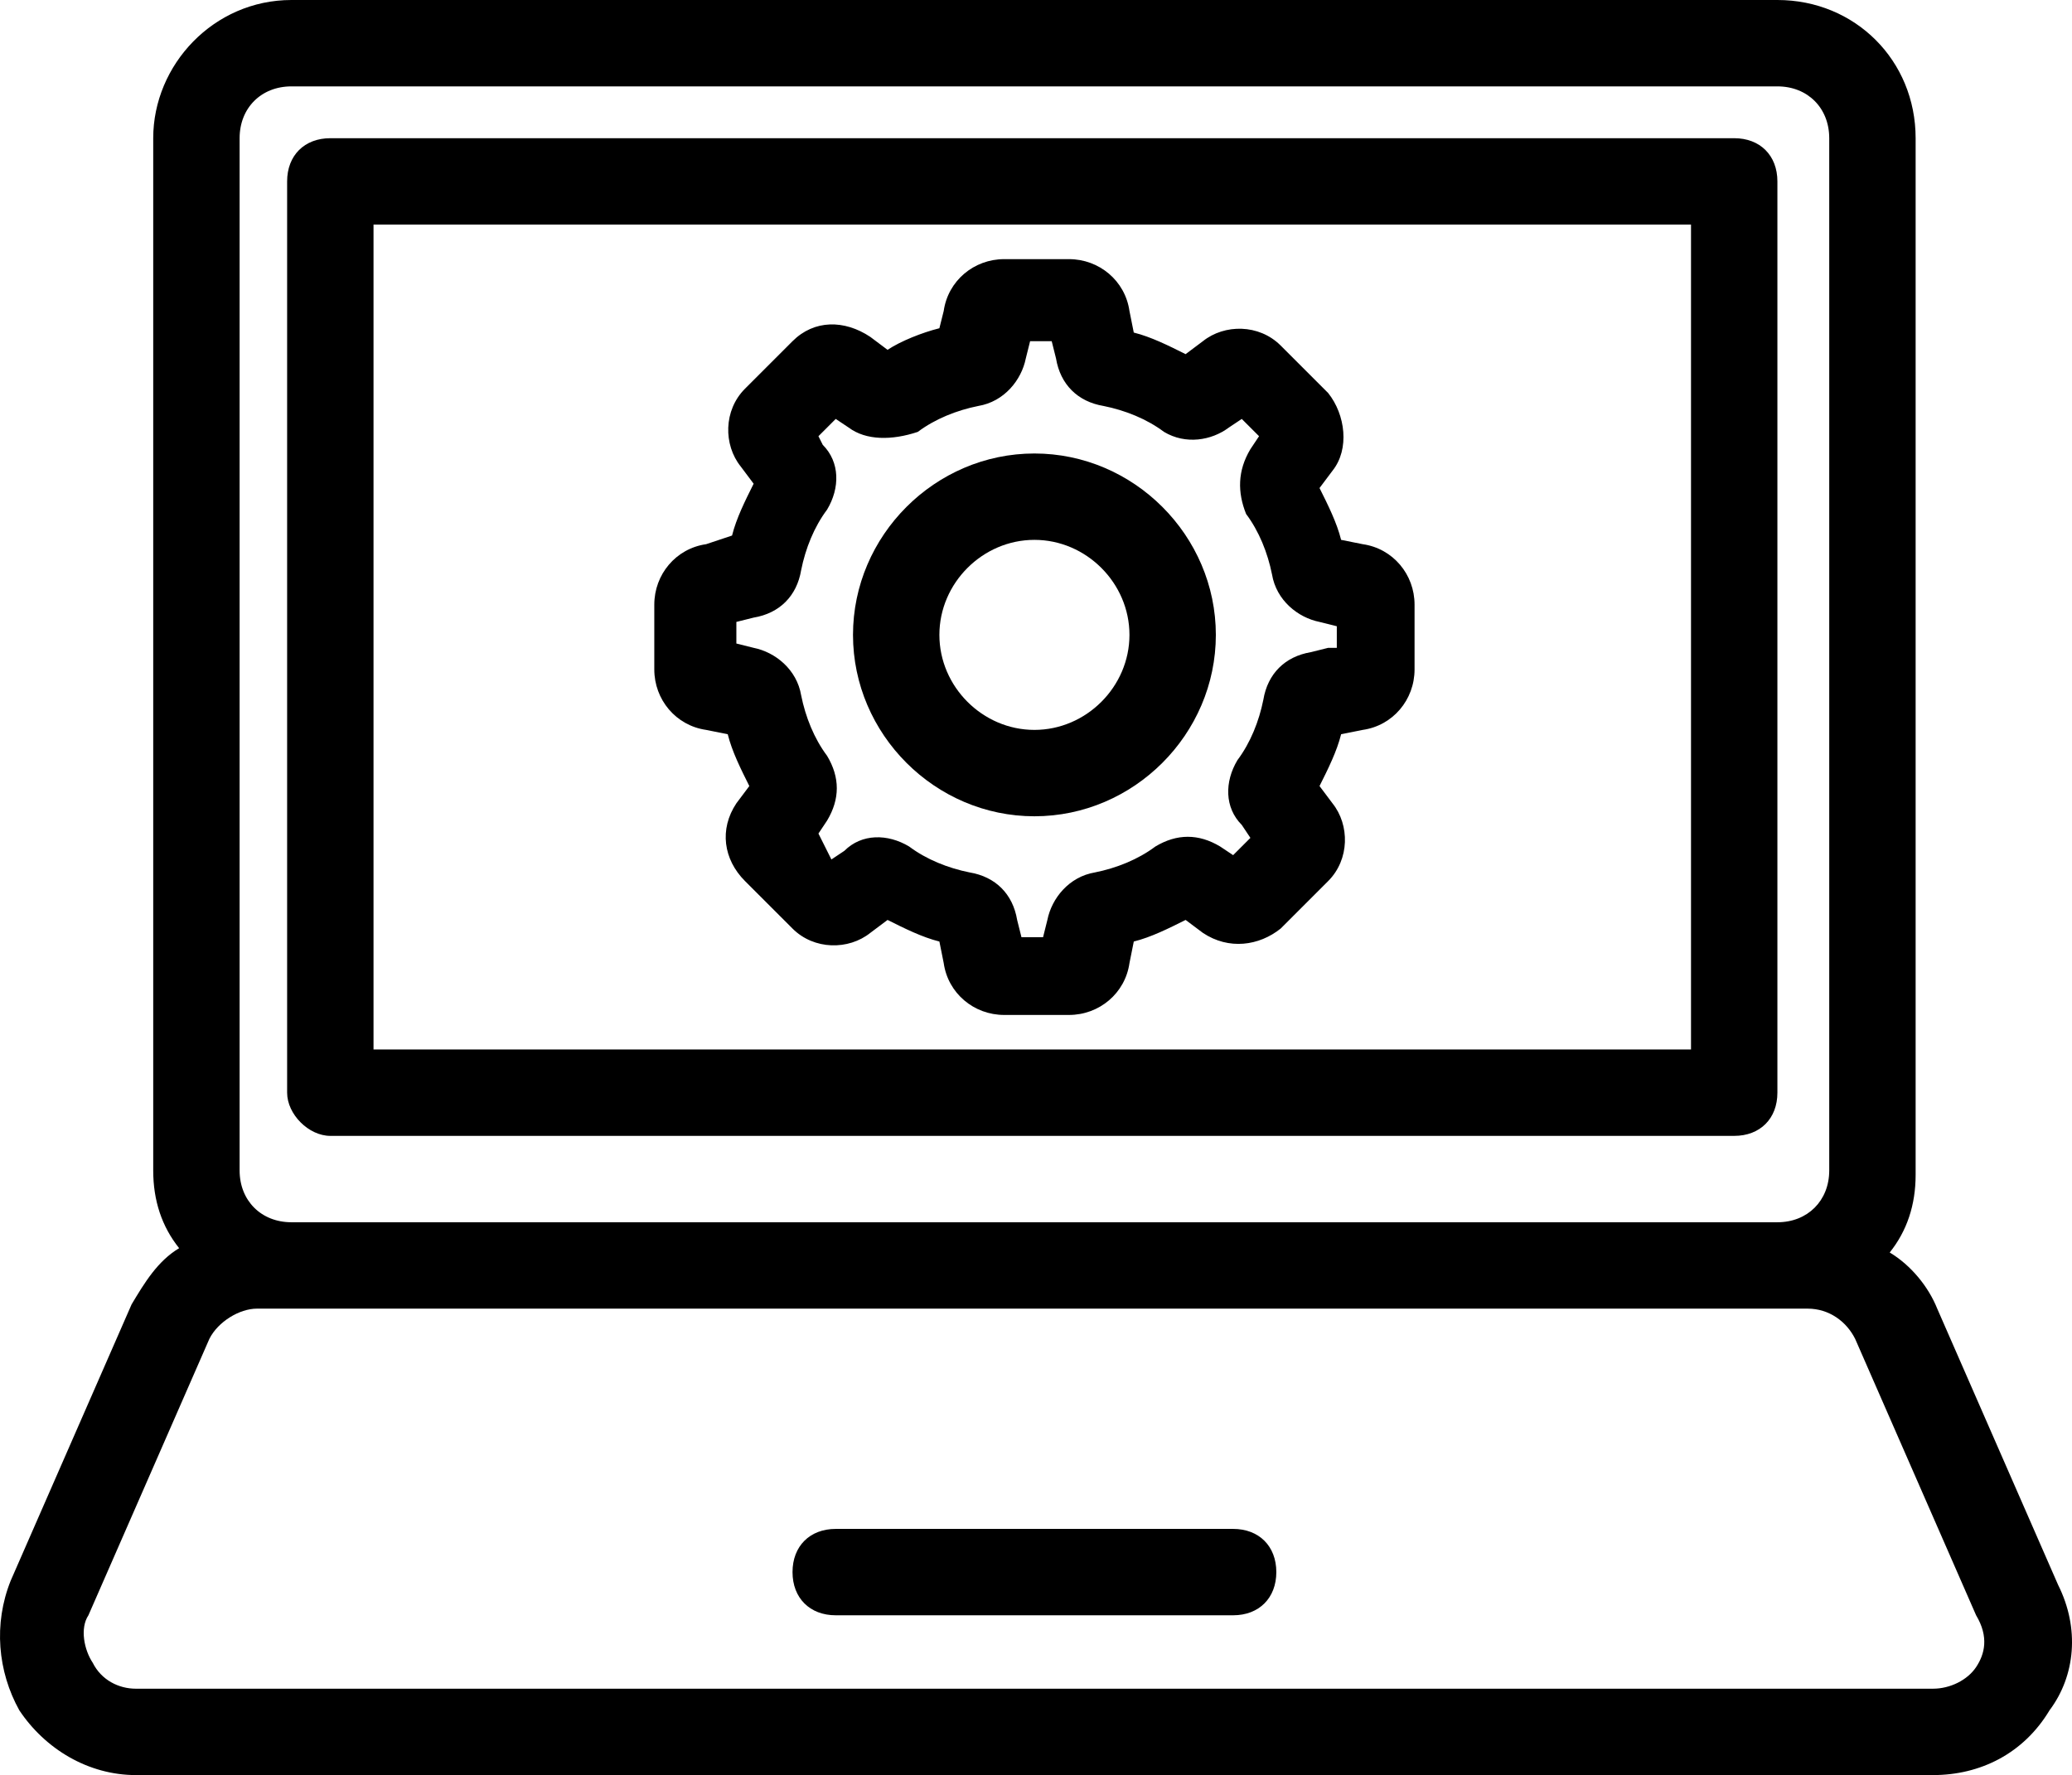 <?xml version="1.0" encoding="UTF-8" standalone="no"?>
<svg
   xmlns:dc="http://purl.org/dc/elements/1.1/"
   xmlns:cc="http://creativecommons.org/ns#"
   xmlns:rdf="http://www.w3.org/1999/02/22-rdf-syntax-ns#"
   xmlns:svg="http://www.w3.org/2000/svg"
   xmlns="http://www.w3.org/2000/svg"
   xmlns:sodipodi="http://sodipodi.sourceforge.net/DTD/sodipodi-0.dtd"
   xmlns:inkscape="http://www.inkscape.org/namespaces/inkscape"
   version="1.1"
   x="0px"
   y="0px"
   viewBox="0 0 47.967 41.1"
   xml:space="preserve"
   id="svg2"
   inkscape:version="0.91 r13725"
   sodipodi:docname="noun_Information Technology_1836759.svg"
   width="47.967"
   height="41.1"><defs
     id="defs22" /><sodipodi:namedview
     pagecolor="#ffffff"
     bordercolor="#666666"
     borderopacity="1"
     objecttolerance="10"
     gridtolerance="10"
     guidetolerance="10"
     inkscape:pageopacity="0"
     inkscape:pageshadow="2"
     inkscape:window-width="685"
     inkscape:window-height="480"
     id="namedview20"
     showgrid="false"
     fit-margin-top="0"
     fit-margin-left="0"
     fit-margin-right="0"
     fit-margin-bottom="0"
     inkscape:zoom="3.776"
     inkscape:cx="35.988858"
     inkscape:cy="14.25"
     inkscape:window-x="10"
     inkscape:window-y="34"
     inkscape:window-maximized="0"
     inkscape:current-layer="svg2" /><g
     id="g4"
     transform="translate(-1.053,-4.4)"><path
       d="m 8.7,30.7 32.5,0 c 0.6,0 1,-0.4 1,-1 l 0,-21.1 c 0,-0.6 -0.4,-1 -1,-1 l -32.5,0 c -0.6,0 -1,0.4 -1,1 l 0,21.1 c 0,0.5 0.5,1 1,1 z m 1,-21.1 30.5,0 0,19.1 -30.5,0 0,-19.1 z"
       id="path6"
       inkscape:connector-curvature="0" /><path
       d="m 48.7,41.1 -2.8,-6.4 c -0.2,-0.5 -0.6,-1 -1.1,-1.3 0.4,-0.5 0.6,-1.1 0.6,-1.8 l 0,-24 C 45.4,5.8 44,4.4 42.2,4.4 L 7.8,4.4 C 6,4.4 4.6,5.9 4.6,7.6 l 0,23.9 c 0,0.7 0.2,1.3 0.6,1.8 -0.5,0.3 -0.8,0.8 -1.1,1.3 L 1.3,41 c -0.4,1 -0.3,2.1 0.2,3 0.6,0.9 1.6,1.5 2.7,1.5 l 41.6,0 c 1.1,0 2.1,-0.5 2.7,-1.5 0.6,-0.8 0.7,-1.9 0.2,-2.9 z M 6.6,7.6 C 6.6,6.9 7.1,6.4 7.8,6.4 l 34.4,0 c 0.7,0 1.2,0.5 1.2,1.2 l 0,23.9 c 0,0.7 -0.5,1.2 -1.2,1.2 l -34.4,0 C 7.1,32.7 6.6,32.2 6.6,31.5 L 6.6,7.6 Z M 46.8,43 c -0.2,0.3 -0.6,0.5 -1,0.5 l -41.6,0 C 3.8,43.5 3.4,43.3 3.2,42.9 3,42.6 2.9,42.1 3.1,41.8 L 5.9,35.4 C 6.1,35 6.6,34.7 7,34.7 c 5.3,0 30.7,0 35.9,0 0.5,0 0.9,0.3 1.1,0.7 l 2.8,6.4 c 0.3,0.5 0.2,0.9 0,1.2 z"
       id="path8"
       inkscape:connector-curvature="0" /><path
       d="m 29.6,39.8 -9.2,0 c -0.6,0 -1,0.4 -1,1 0,0.6 0.4,1 1,1 l 9.2,0 c 0.6,0 1,-0.4 1,-1 0,-0.6 -0.4,-1 -1,-1 z"
       id="path10"
       inkscape:connector-curvature="0" /><path
       d="m 32.6,17 c 0,0 0,0 0,0 L 32.1,16.9 C 32,16.5 31.8,16.1 31.6,15.7 l 0.3,-0.4 c 0.4,-0.5 0.3,-1.3 -0.1,-1.8 l -1.1,-1.1 c -0.5,-0.5 -1.3,-0.5 -1.8,-0.1 l -0.4,0.3 c -0.4,-0.2 -0.8,-0.4 -1.2,-0.5 l -0.1,-0.5 c -0.1,-0.7 -0.7,-1.2 -1.4,-1.2 l -1.5,0 c -0.7,0 -1.3,0.5 -1.4,1.2 L 22.8,12 c -0.4,0.1 -0.9,0.3 -1.2,0.5 l -0.4,-0.3 c -0.6,-0.4 -1.3,-0.4 -1.8,0.1 l -1.1,1.1 c -0.5,0.5 -0.5,1.3 -0.1,1.8 l 0.3,0.4 C 18.3,16 18.1,16.4 18,16.8 L 17.4,17 c -0.7,0.1 -1.2,0.7 -1.2,1.4 l 0,1.5 c 0,0.7 0.5,1.3 1.2,1.4 l 0.5,0.1 c 0.1,0.4 0.3,0.8 0.5,1.2 L 18.1,23 c -0.4,0.6 -0.3,1.3 0.2,1.8 l 1.1,1.1 c 0.5,0.5 1.3,0.5 1.8,0.1 l 0.4,-0.3 c 0.4,0.2 0.8,0.4 1.2,0.5 l 0.1,0.5 c 0.1,0.7 0.7,1.2 1.4,1.2 l 1.5,0 c 0.7,0 1.3,-0.5 1.4,-1.2 l 0.1,-0.5 c 0.4,-0.1 0.8,-0.3 1.2,-0.5 l 0.4,0.3 c 0.6,0.4 1.3,0.3 1.8,-0.1 l 1.1,-1.1 c 0.5,-0.5 0.5,-1.3 0.1,-1.8 l -0.3,-0.4 c 0.2,-0.4 0.4,-0.8 0.5,-1.2 l 0.5,-0.1 c 0.7,-0.1 1.2,-0.7 1.2,-1.4 l 0,-1.5 c 0,-0.7 -0.5,-1.3 -1.2,-1.4 z m -0.8,2.4 -0.4,0.1 c -0.6,0.1 -1,0.5 -1.1,1.1 -0.1,0.5 -0.3,1 -0.6,1.4 -0.3,0.5 -0.3,1.1 0.1,1.5 L 30,23.8 29.6,24.2 29.3,24 c -0.5,-0.3 -1,-0.3 -1.5,0 -0.4,0.3 -0.9,0.5 -1.4,0.6 -0.6,0.1 -1,0.6 -1.1,1.1 l -0.1,0.4 -0.5,0 -0.1,-0.4 C 24.5,25.1 24.1,24.7 23.5,24.6 23,24.5 22.5,24.3 22.1,24 21.6,23.7 21,23.7 20.6,24.1 l -0.3,0.2 -0.3,-0.6 0.2,-0.3 c 0.3,-0.5 0.3,-1 0,-1.5 -0.3,-0.4 -0.5,-0.9 -0.6,-1.4 -0.1,-0.6 -0.6,-1 -1.1,-1.1 l -0.4,-0.1 0,-0.5 0.4,-0.1 c 0.6,-0.1 1,-0.5 1.1,-1.1 0.1,-0.5 0.3,-1 0.6,-1.4 0.3,-0.5 0.3,-1.1 -0.1,-1.5 l -0.1,-0.2 0.4,-0.4 0.3,0.2 c 0.4,0.3 1,0.3 1.6,0.1 0.4,-0.3 0.9,-0.5 1.4,-0.6 0.6,-0.1 1,-0.6 1.1,-1.1 l 0.1,-0.4 0.5,0 0.1,0.4 c 0.1,0.6 0.5,1 1.1,1.1 0.5,0.1 1,0.3 1.4,0.6 0.5,0.3 1.1,0.2 1.5,-0.1 l 0.3,-0.2 0.4,0.4 -0.2,0.3 c -0.3,0.5 -0.3,1 -0.1,1.5 0.3,0.4 0.5,0.9 0.6,1.4 0.1,0.6 0.6,1 1.1,1.1 l 0.4,0.1 0,0.5 z"
       id="path12"
       inkscape:connector-curvature="0" /><path
       d="m 25,14.9 c -2.3,0 -4.2,1.9 -4.2,4.2 0,2.3 1.9,4.2 4.2,4.2 2.3,0 4.2,-1.9 4.2,-4.2 0,-2.3 -1.9,-4.2 -4.2,-4.2 z m 0,6.4 c -1.2,0 -2.2,-1 -2.2,-2.2 0,-1.2 1,-2.2 2.2,-2.2 1.2,0 2.2,1 2.2,2.2 0,1.2 -1,2.2 -2.2,2.2 z"
       id="path14"
       inkscape:connector-curvature="0" /></g></svg>